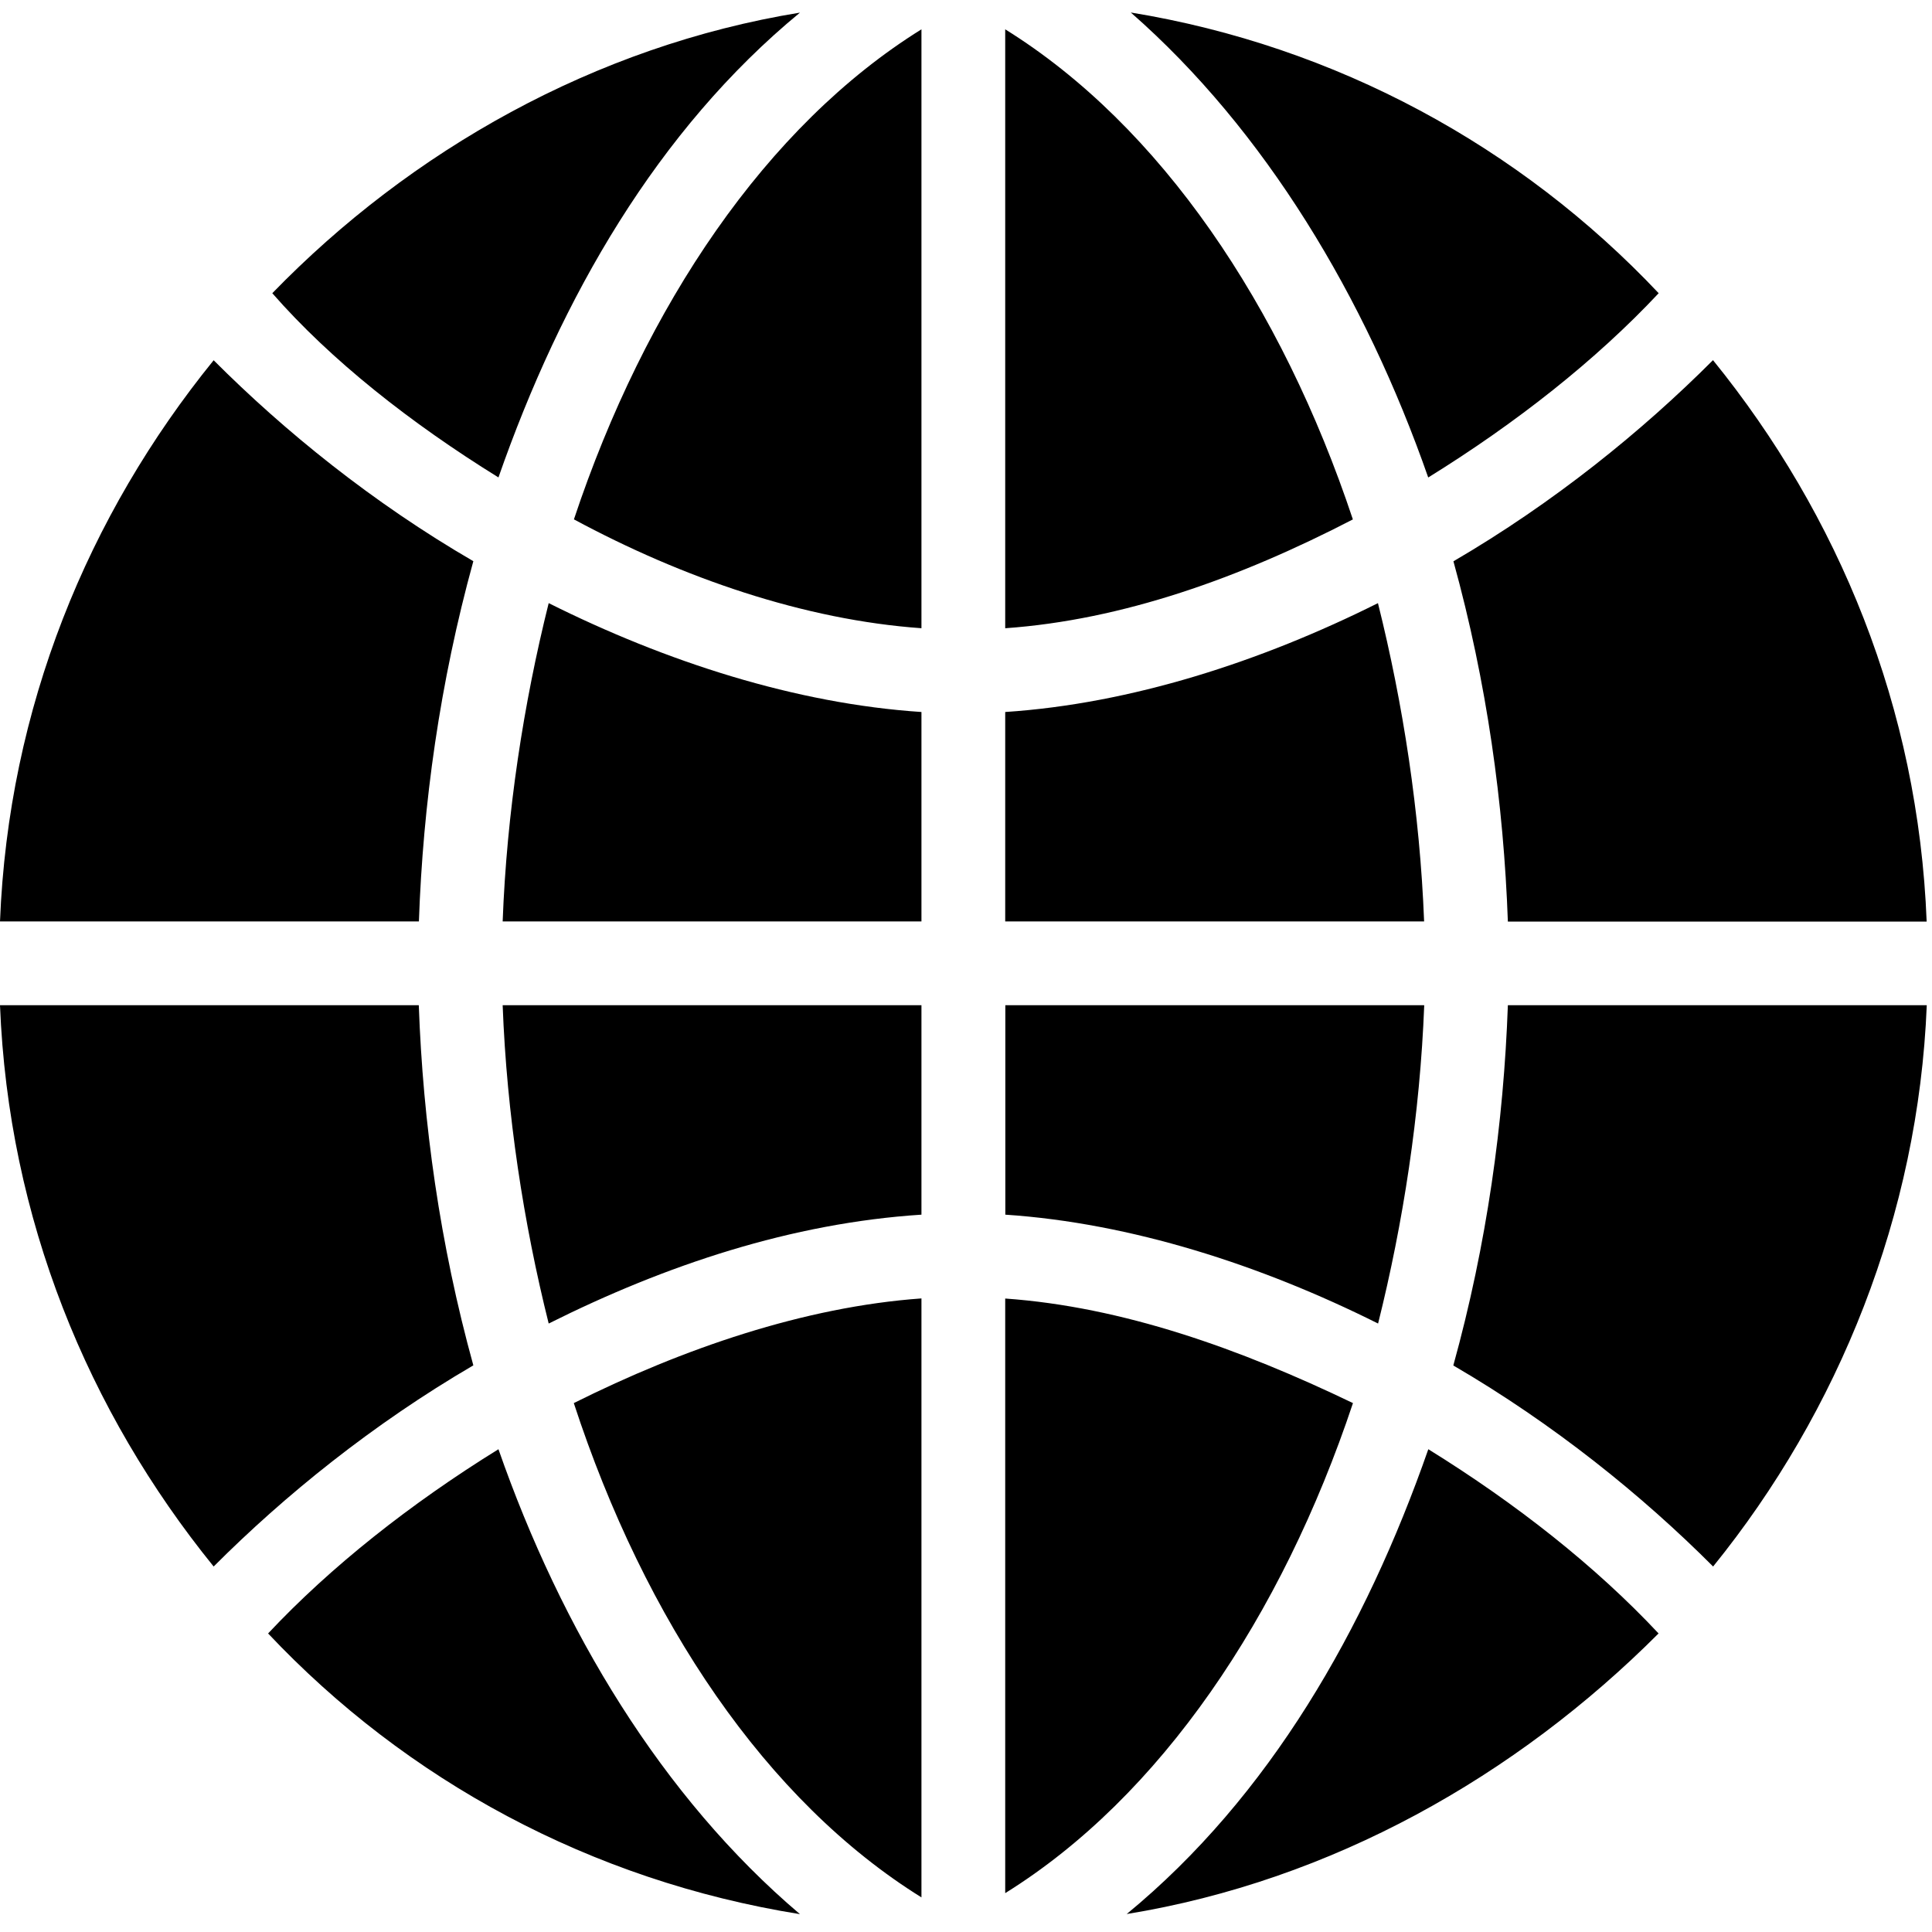 <svg xmlns="http://www.w3.org/2000/svg" width="17" height="17" viewBox="0 0 17 17">
    <defs>
        <filter id="83e9f5gj2a">
            <feColorMatrix in="SourceGraphic" values="0 0 0 0 0.384 0 0 0 0 0.608 0 0 0 0 0.976 0 0 0 1 0"/>
        </filter>
    </defs>
    <g fill="none" fill-rule="evenodd" filter="url(#83e9f5gj2a)">
        <path fill="#000" fill-rule="nonzero" d="M8.108 5.528V.258C6.744 1.106 5.676 2.69 5.05 4.57c.958.516 2.027.885 3.06.958zM4.423 8.108h3.685V6.265c-1.106-.073-2.248-.442-3.28-.958-.221.885-.369 1.843-.405 2.801zM4.828 11.646c1.032-.516 2.138-.884 3.28-.958V8.845H4.423c.036.958.184 1.917.405 2.801zM11.904 4.57C11.278 2.69 10.21 1.106 8.845.258v5.27c1.032-.073 2.064-.442 3.06-.958zM13.268 8.845c-.037 1.032-.184 2.1-.48 3.17.885.516 1.66 1.142 2.286 1.769 1.105-1.364 1.806-3.096 1.88-4.939h-3.686zM8.108 16.695v-5.27c-1.032.074-2.1.442-3.059.921.627 1.917 1.695 3.502 3.06 4.35zM12.568 4.201c.774-.479 1.474-1.031 2.027-1.621C13.378 1.29 11.757.405 9.95.11c1.18 1.033 2.064 2.507 2.617 4.091zM12.789 4.939c.295 1.068.442 2.137.479 3.17h3.685c-.073-1.88-.774-3.576-1.88-4.94-.626.627-1.4 1.254-2.284 1.77zM12.568 12.752c-.553 1.585-1.4 3.059-2.654 4.09 1.806-.294 3.428-1.215 4.68-2.469-.552-.59-1.252-1.142-2.026-1.621zM1.88 3.17C.774 4.533.074 6.228 0 8.108h3.686c.036-1.032.184-2.1.479-3.17C3.28 4.424 2.506 3.797 1.88 3.17zM4.386 12.752c-.774.479-1.474 1.032-2.027 1.621 1.216 1.29 2.838 2.175 4.68 2.47-1.216-1.032-2.1-2.506-2.653-4.091zM3.686 8.845H0c.074 1.88.774 3.575 1.88 4.939.626-.627 1.4-1.253 2.285-1.77-.295-1.068-.443-2.137-.48-3.169zM12.53 8.845H8.846v1.843c1.106.074 2.248.442 3.28.958.221-.884.369-1.843.406-2.8zM8.845 11.425v5.233c1.364-.847 2.433-2.432 3.06-4.312-.996-.479-2.028-.847-3.06-.92zM4.386 4.201c.553-1.584 1.4-3.058 2.653-4.09C5.233.405 3.612 1.327 2.396 2.58c.516.59 1.216 1.142 1.99 1.621zM12.125 5.307c-1.032.516-2.174.885-3.28.958v1.843h3.686c-.037-.958-.185-1.916-.406-2.8z"/>
    </g>
</svg>
